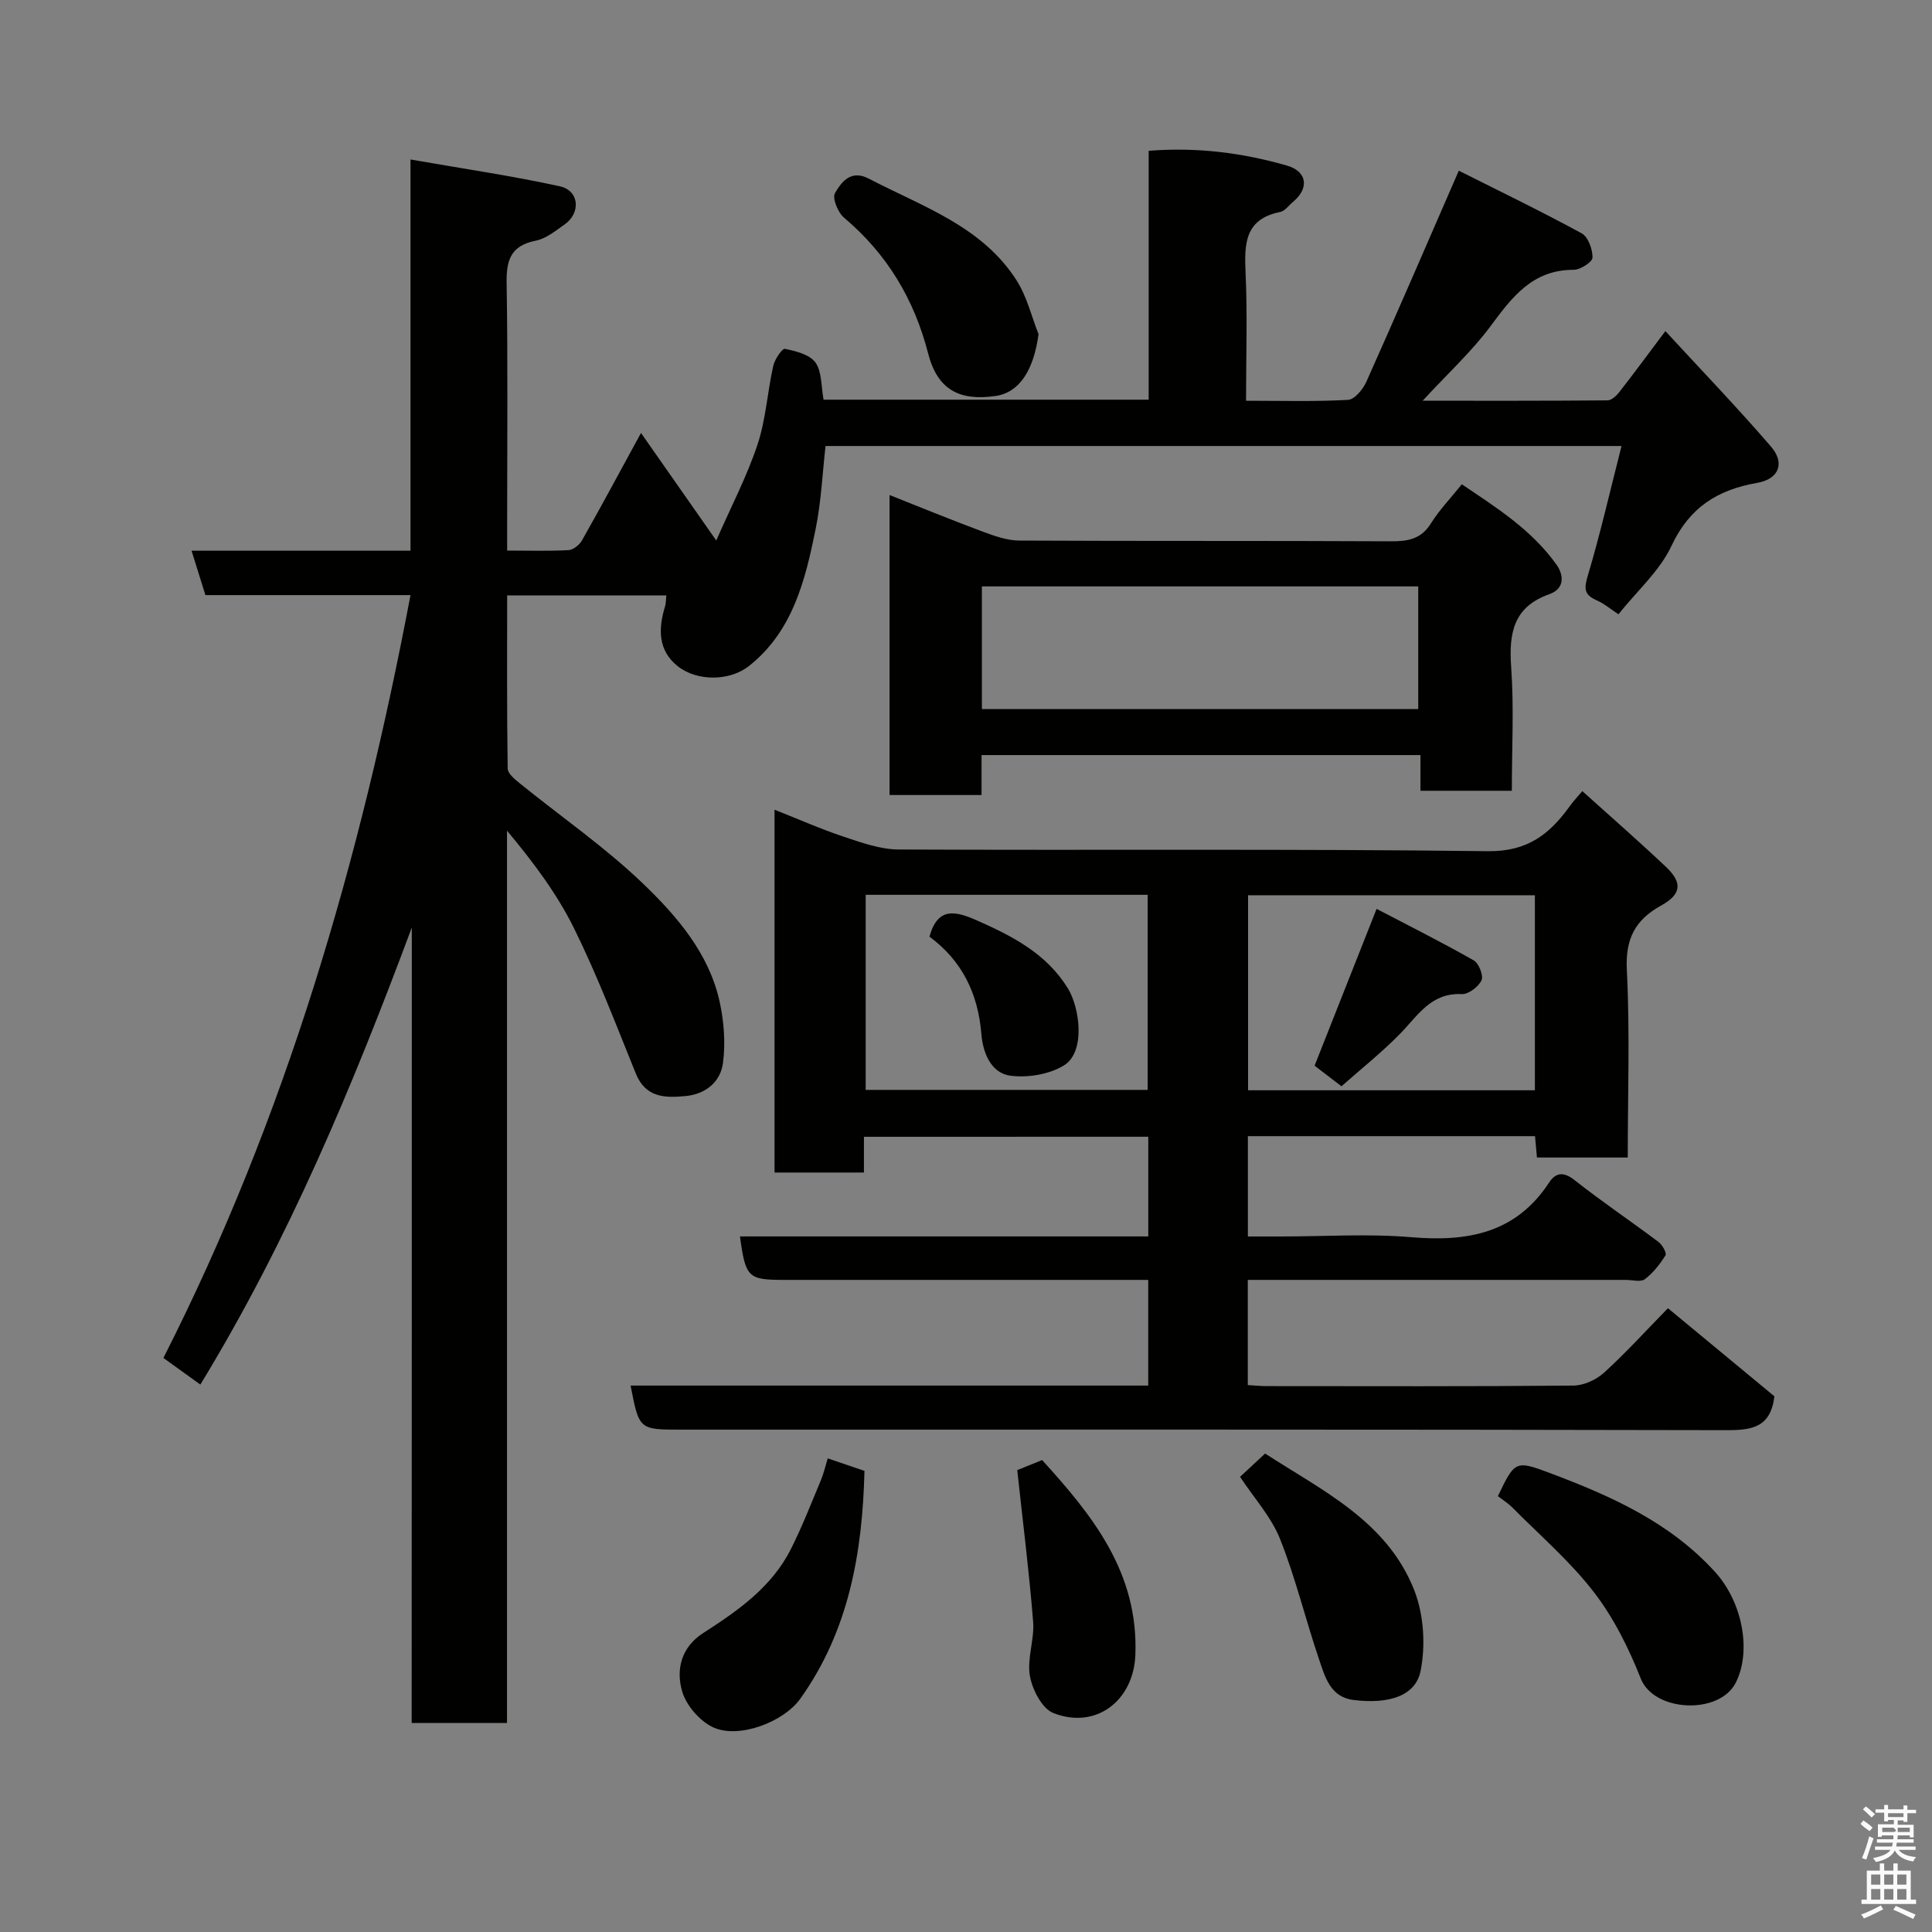 <svg enable-background="new 0 0 400 400" viewBox="0 0 400 400" xmlns="http://www.w3.org/2000/svg"><rect x="0" y="0" width="400" height="400" fill="#808080" stroke="none"/><path d="m385.2 377.6.6-.7c.6.4 1.3.9 1.9 1.5l-.6.7c-.8-.5-1.4-1-1.9-1.5zm.3 7.1c.6-1.4 1.1-2.9 1.5-4.5.3.1.6.3.9.4-.5 1.4-1 2.9-1.5 4.4zm.2-10.1.6-.6c.7.5 1.3 1.1 1.9 1.6l-.7.7c-.6-.6-1.2-1.2-1.8-1.7zm8.4-.8h.8v.9h1.8v.7h-1.8v1.8h-.8v-.3h-1.2v.9h3.3v2.6h-.8v-.4h-2.5c0 .3 0 .6-.1.8h3.4v.7h-3.5c0 .3-.1.6-.1.8h4v.7h-3.5c.7.9 1.9 1.3 3.6 1.5-.2.2-.4.5-.6.9-1.9-.3-3.2-1.1-3.8-2.3-.5 1.1-1.8 2-3.9 2.4-.2-.3-.4-.5-.6-.8 1.9-.4 3.1-.9 3.6-1.7h-3.2v-.7h3.5c.1-.2.1-.5.2-.8h-3.3v-.7h3.4c0-.2 0-.5 0-.8h-2.4v.3h-.8v-2.6h3.3v-.9h-1.2v.3h-.8v-1.8h-1.8v-.7h1.8v-.9h.8v.9h3.2zm-4.4 5.5h2.4c1-.3 0-.6 0-.9h-2.4zm1.2-3.1h3.2v-.8h-3.2zm4.4 2.2h-2.4v.9h2.5v-.9z" fill="#fafafb"/><path d="m389.2 385.8h.9v1.5h1.9v-1.5h.9v1.5h2.7v6h1.1v.9h-11.3v-.9h1.1v-6h2.7zm.2 8.7.5.8c-1.2.6-2.5 1.3-4 1.9-.2-.3-.3-.6-.6-.8 1.6-.6 3-1.3 4.1-1.9zm-2-4.3h1.9v-2.1h-1.9zm0 3.1h1.9v-2.2h-1.9zm2.7-3.1h1.9v-2.1h-1.9zm0 3.1h1.9v-2.2h-1.9zm2.4 1.3c1.4.6 2.7 1.2 4.1 1.8l-.5.9c-1.5-.7-2.8-1.4-4.1-1.9zm2.2-6.5h-1.9v2.1h1.9zm-1.9 5.2h1.9v-2.2h-1.9z" fill="#fafafb"/><g fill="#010100"><path d="m85.26 192.03c-12.22 32.8-25.48 64.61-43.78 94.63-2.44-1.76-4.95-3.56-7.65-5.51 25.33-49.87 40.73-102.84 51.16-157.94-14.23 0-28.29 0-42.46 0-.98-3.14-1.83-5.86-2.87-9.19h45.33c0-26.86 0-53.25 0-81 10.8 1.89 20.93 3.37 30.91 5.55 4.06.89 4.41 5.51.96 7.93-1.86 1.3-3.81 2.91-5.93 3.33-5.1 1.01-6.12 3.92-6.04 8.7.27 16.49.11 32.99.11 49.49v5.97c4.48 0 8.59.13 12.69-.09.99-.05 2.28-1.08 2.8-2.01 4.02-7.1 7.88-14.29 12.22-22.25 5.05 7.21 9.84 14.06 15.58 22.26 3.1-7.06 6.36-13.29 8.55-19.87 1.73-5.2 2.04-10.87 3.25-16.27.3-1.36 1.86-3.66 2.42-3.54 2.27.48 5.14 1.18 6.32 2.84 1.36 1.91 1.16 4.93 1.68 7.69h67.31c0-17.07 0-34.13 0-51.53 10.1-.79 19.47.43 28.62 3.06 4.24 1.22 4.63 4.71 1.29 7.49-.89.74-1.69 1.92-2.69 2.12-7.32 1.46-7.43 6.57-7.16 12.54.4 8.62.1 17.27.1 26.54 7.25 0 14.19.2 21.11-.18 1.35-.07 3.1-2.18 3.79-3.73 6.31-14.1 12.43-28.29 19.15-43.72 7.94 3.99 16.8 8.27 25.43 12.96 1.35.73 2.28 3.33 2.25 5.04-.01.9-2.52 2.52-3.89 2.52-8.53-.02-12.74 5.63-17.22 11.67-3.89 5.24-8.79 9.73-14.06 15.44 13.51 0 25.9.03 38.3-.08.83-.01 1.85-.97 2.45-1.75 3.01-3.86 5.91-7.8 9.51-12.59 7.4 8.03 14.84 15.77 21.85 23.89 3 3.47 1.63 6.76-2.87 7.54-8.16 1.42-13.99 5.06-17.71 13.02-2.42 5.18-7.1 9.3-10.99 14.18-1.54-1.01-2.92-2.2-4.52-2.9-2.52-1.11-2.65-2.32-1.85-5 2.6-8.7 4.62-17.57 7.01-26.94-55.29 0-109.67 0-164.8 0-.64 5.58-.89 11.45-2.04 17.13-2.14 10.6-4.72 21.21-13.8 28.41-4.04 3.2-10.77 3.18-14.7.1-4.19-3.28-4.11-7.8-2.68-12.47.19-.61.15-1.28.25-2.24-10.89 0-21.63 0-32.95 0 0 11.99-.07 23.93.11 35.86.02 1.05 1.51 2.24 2.54 3.08 8.53 6.91 17.65 13.2 25.53 20.78 7 6.73 13.58 14.37 15.8 24.34.91 4.11 1.25 8.56.71 12.71-.5 3.92-3.56 6.5-7.77 6.89-4.25.4-8.24.35-10.27-4.64-4.1-10.1-7.98-20.34-12.8-30.09-3.56-7.21-8.48-13.75-13.88-20.22v184.75c-6.76 0-13.03 0-19.74 0 .03-54.9.03-109.8.03-164.7z"/><path d="m178.87 235.36v7.4c-6.28 0-12.22 0-18.51 0 0-24.76 0-49.5 0-75.12 4.93 1.95 9.59 4.02 14.41 5.62 3.66 1.22 7.52 2.6 11.29 2.62 40.67.19 81.34-.16 122 .35 8.25.1 12.82-3.57 17-9.4.67-.93 1.47-1.77 2.54-3.04 5.86 5.28 11.67 10.35 17.28 15.65 3.48 3.28 3.29 5.68-.93 8.02-5.47 3.02-7.46 6.95-7.13 13.41.65 12.78.19 25.62.19 38.78-6.32 0-12.38 0-18.8 0-.13-1.4-.25-2.81-.4-4.42-19.86 0-39.47 0-59.45 0v20.77h6.84c9 0 18.05-.61 26.99.15 11.62.98 21.62-.79 28.51-11.28 1.41-2.15 3.02-2.34 5.35-.5 5.63 4.45 11.6 8.46 17.34 12.77.78.59 1.72 2.29 1.43 2.76-1.15 1.84-2.56 3.66-4.28 4.95-.86.64-2.58.14-3.92.14-24.17 0-48.33 0-72.5 0-1.81 0-3.63 0-5.78 0v21.78c1.33.07 2.61.21 3.9.21 21.17.01 42.33.09 63.5-.11 2.16-.02 4.75-1.2 6.37-2.68 4.55-4.14 8.7-8.72 13.22-13.34 7.66 6.34 15.07 12.47 22.04 18.24-.78 6.47-4.65 7.02-9.89 7.01-72.17-.17-144.33-.11-216.5-.11-8.66 0-8.66 0-10.42-9.12h107.17c0-7.27 0-14.2 0-21.88-1.71 0-3.46 0-5.21 0-23.33 0-46.67 0-70 0-7.68 0-8.14-.43-9.32-9h84.54c0-7.07 0-13.67 0-20.64-19.37.01-38.76.01-58.87.01zm138.91-50.01c-20.11 0-39.81 0-59.38 0v40.38h59.38c0-13.52 0-26.77 0-40.38zm-138.55 40.3h58.38c0-13.73 0-27.1 0-40.39-19.65 0-38.9 0-58.38 0z"/><path d="m184.17 164.6c0-20.71 0-41.17 0-62.11 6.54 2.59 12.92 5.21 19.38 7.61 2.4.89 4.98 1.8 7.48 1.82 25.66.13 51.32.02 76.98.15 3.51.02 6.23-.46 8.25-3.71 1.72-2.76 4.03-5.15 6.39-8.09 7.11 4.78 14.5 9.43 19.64 16.69 1.45 2.06 1.75 4.91-1.54 6.07-7.39 2.6-8.38 8.04-7.88 15.04.6 8.42.14 16.91.14 25.65-6.47 0-12.52 0-18.92 0 0-2.51 0-4.79 0-7.39-30.4 0-60.45 0-90.87 0v8.27c-6.42 0-12.47 0-19.05 0zm109.46-17.8c0-8.82 0-17.2 0-25.39-30.41 0-60.44 0-90.34 0v25.39z"/><path d="m310.12 309.76c3.51-7.28 3.59-7.49 10.81-4.77 12.59 4.74 24.76 10.14 34.15 20.46 5.8 6.38 7.56 16.59 4.26 22.99-3.41 6.61-16.89 6.05-19.64-.92-2.49-6.3-5.62-12.6-9.74-17.93-4.94-6.4-11.21-11.78-16.94-17.57-.81-.8-1.8-1.41-2.9-2.26z"/><path d="m171.37 301.94c2.78.94 5.06 1.72 7.61 2.59-.42 16.85-3.19 33.02-13.28 47.16-3.46 4.86-12.78 8.4-18.08 5.92-2.73-1.28-5.49-4.46-6.36-7.34-1.36-4.54-.25-9.22 4.32-12.16 7.2-4.63 14.22-9.52 18.19-17.44 2.32-4.62 4.2-9.46 6.2-14.24.59-1.42.93-2.96 1.4-4.49z"/><path d="m256.74 305.76c1.9-1.77 3.36-3.12 5.19-4.82 11.79 7.66 25.25 13.97 30.88 28.31 1.97 5.02 2.36 11.34 1.32 16.65-1.03 5.26-6.61 6.97-13.91 6.06-4.82-.6-5.9-4.81-7.13-8.43-2.81-8.26-4.84-16.8-8.06-24.88-1.82-4.57-5.36-8.45-8.29-12.89z"/><path d="m215.02 69.19c-1.02 7.49-3.96 12.09-8.93 12.8-7.52 1.08-12.01-1.36-13.93-8.82-2.91-11.28-8.52-20.6-17.42-28.11-1.26-1.06-2.47-4.05-1.87-5.07 1.35-2.31 3.27-4.96 7.04-2.99 11.1 5.8 23.47 9.84 30.63 21.16 2.09 3.31 3.02 7.34 4.48 11.03z"/><path d="m210.61 304.37c.86-.35 2.79-1.13 5.15-2.08 10.39 11.42 20.01 23.3 19.3 40.42-.39 9.39-8.16 15.44-16.99 11.95-2.33-.92-4.34-4.84-4.84-7.67-.63-3.59.96-7.51.67-11.22-.82-10.31-2.12-20.57-3.29-31.4z"/><path d="m277.74 224.9c-2.01-1.54-3.7-2.83-5.57-4.26 4.13-10.43 8.27-20.92 12.84-32.47 6.78 3.55 13.56 6.94 20.13 10.68 1.05.6 2.04 3.17 1.59 4.12-.64 1.34-2.71 2.91-4.09 2.85-6.36-.31-9.06 4.4-12.71 8.15-3.74 3.84-7.98 7.2-12.19 10.93z"/><path d="m192.43 193.92c1.71-6.11 5.24-5.39 9.85-3.35 7.44 3.29 14.46 6.93 18.86 14.14 2.37 3.88 3.69 13.06-.85 15.86-3.04 1.88-7.5 2.61-11.09 2.14-4.12-.54-5.72-4.91-6.02-8.63-.68-8.47-4.08-15.24-10.75-20.16z"/></g></svg>
